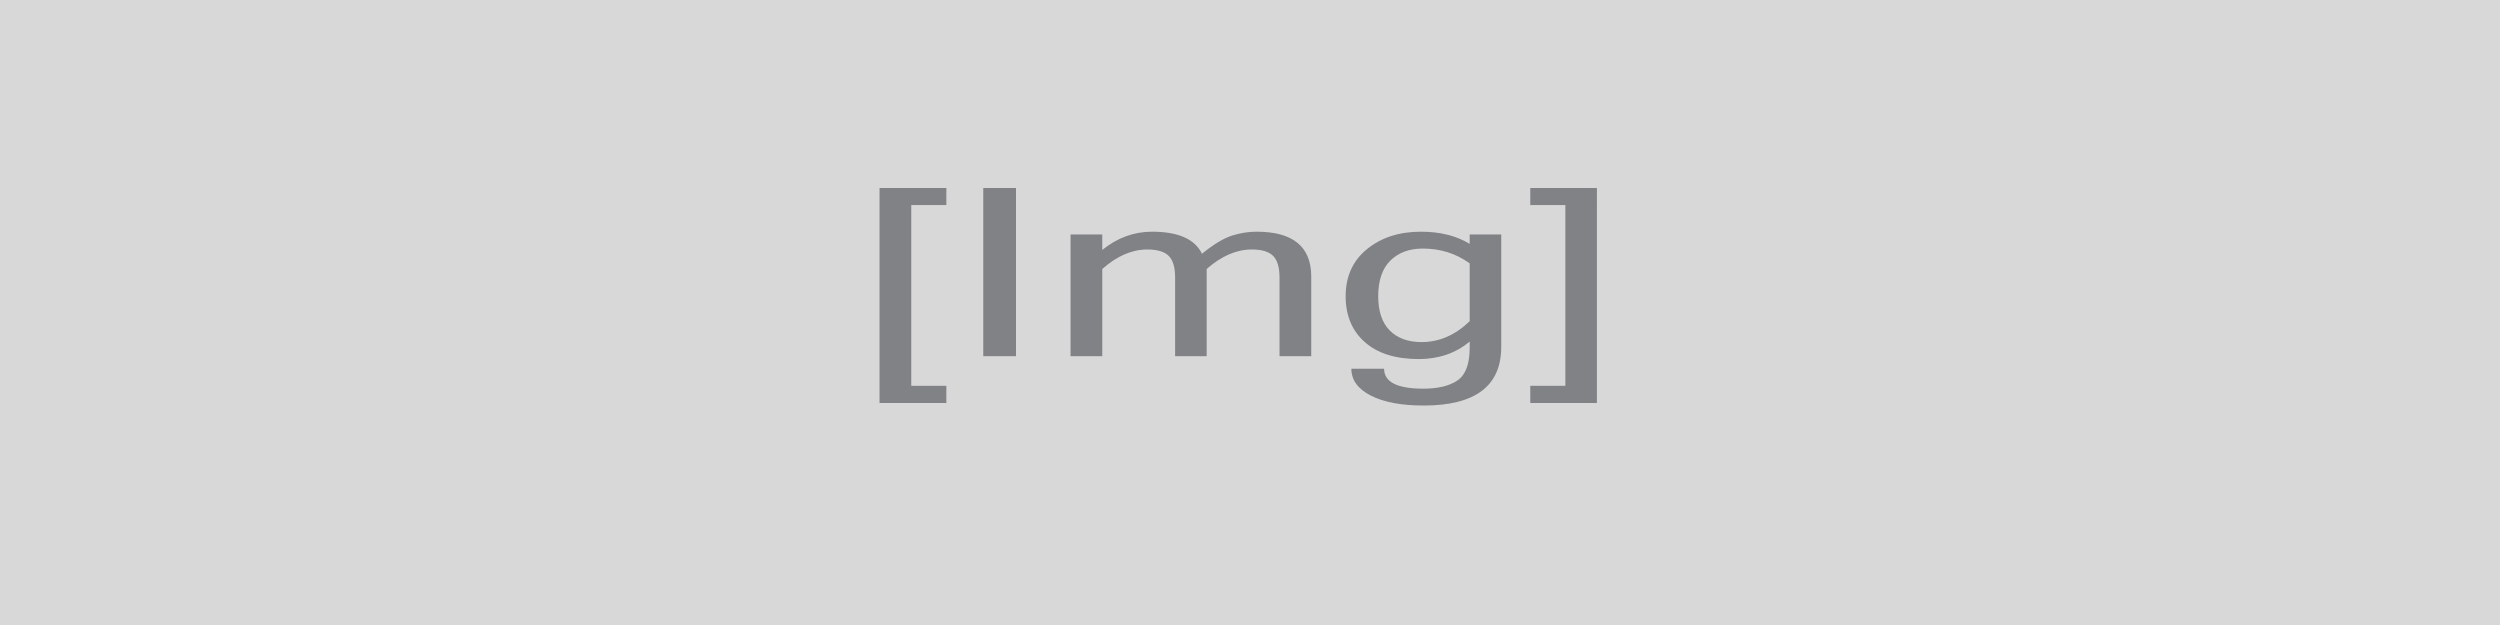 <?xml version="1.0" encoding="utf-8"?>
<!-- Generator: Adobe Illustrator 17.0.0, SVG Export Plug-In . SVG Version: 6.00 Build 0)  -->
<!DOCTYPE svg PUBLIC "-//W3C//DTD SVG 1.1//EN" "http://www.w3.org/Graphics/SVG/1.1/DTD/svg11.dtd">
<svg version="1.1" id="Capa_1" xmlns="http://www.w3.org/2000/svg" xmlns:xlink="http://www.w3.org/1999/xlink" x="0px" y="0px"
	 width="400px" height="100px" viewBox="0 0 400 100" enable-background="new 0 0 400 100" xml:space="preserve">
<symbol  id="img" viewBox="-208.691 -92.578 417.382 185.156">
	<g>
		<path fill="#808285" d="M-169.824-90.43h-38.867V92.578h38.867V78.027h-20.41V-75.781h20.41V-90.43z"/>
		<path fill="#808285" d="M-129.296-50.586h-19.043V92.578h19.043V-50.586z"/>
		<path fill="#808285" d="M42.481-50.586H24.024v66.992c0,8.594-1.237,14.712-3.711,18.359c-2.476,3.646-6.608,5.469-12.402,5.469
			c-8.92,0-17.676-5.534-26.27-16.602v-74.219h-18.359v66.992c0,8.594-1.237,14.712-3.711,18.359
			c-2.475,3.646-6.641,5.469-12.5,5.469c-8.92,0-17.644-5.534-26.172-16.602v-74.219h-18.457V53.027h18.457V39.844
			c8.724,10.352,18.392,15.527,29.004,15.527c15.169,0,24.837-6.25,29.004-18.75c6.9,8.138,12.759,13.296,17.578,15.479
			c4.817,2.181,9.537,3.271,14.16,3.271c21.224,0,31.836-12.729,31.836-38.184V-50.586z"/>
		<path fill="#808285" d="M153.027-42.578c0-33.333-15.039-50-45.116-50c-13.022,0-23.291,2.832-30.811,8.496
			S65.821-70.801,65.821-61.23h19.043c0-11.328,7.617-16.992,22.852-16.992c8.593,0,15.233,2.36,19.921,7.08
			c4.688,4.721,7.031,13.981,7.031,27.783v5.176c-8.203-9.896-18.066-14.844-29.589-14.844c-13.542,0-24.023,4.817-31.445,14.453
			C66.211-28.939,62.5-15.952,62.5,0.391c0,16.927,4.15,30.322,12.451,40.186s18.733,14.795,31.299,14.795
			c11.196,0,20.669-3.452,28.417-10.352v8.008h18.359v-95.606H153.027z M134.667-20.801v49.219
			c-7.943,8.398-17.025,12.598-27.245,12.598c-7.878,0-14.177-3.403-18.896-10.205c-4.722-6.804-7.08-16.943-7.08-30.42
			c0-12.761,2.229-22.446,6.689-29.053c4.458-6.608,10.628-9.912,18.506-9.912C116.927-38.574,126.269-32.65,134.667-20.801z"/>
		<path fill="#808285" d="M208.691-90.43h-38.77v14.648h20.41V78.027h-20.41v14.551h38.77V-90.43z"/>
	</g>
</symbol>
<rect x="-9.463" y="-12.906" fill="#D8D8D8" width="440.963" height="136.406"/>
<use xlink:href="#img"  width="417.382" height="185.156" x="-208.691" y="-92.578" transform="matrix(0.275 0 0 -0.188 198.116 47.481)" overflow="visible"/>
</svg>
